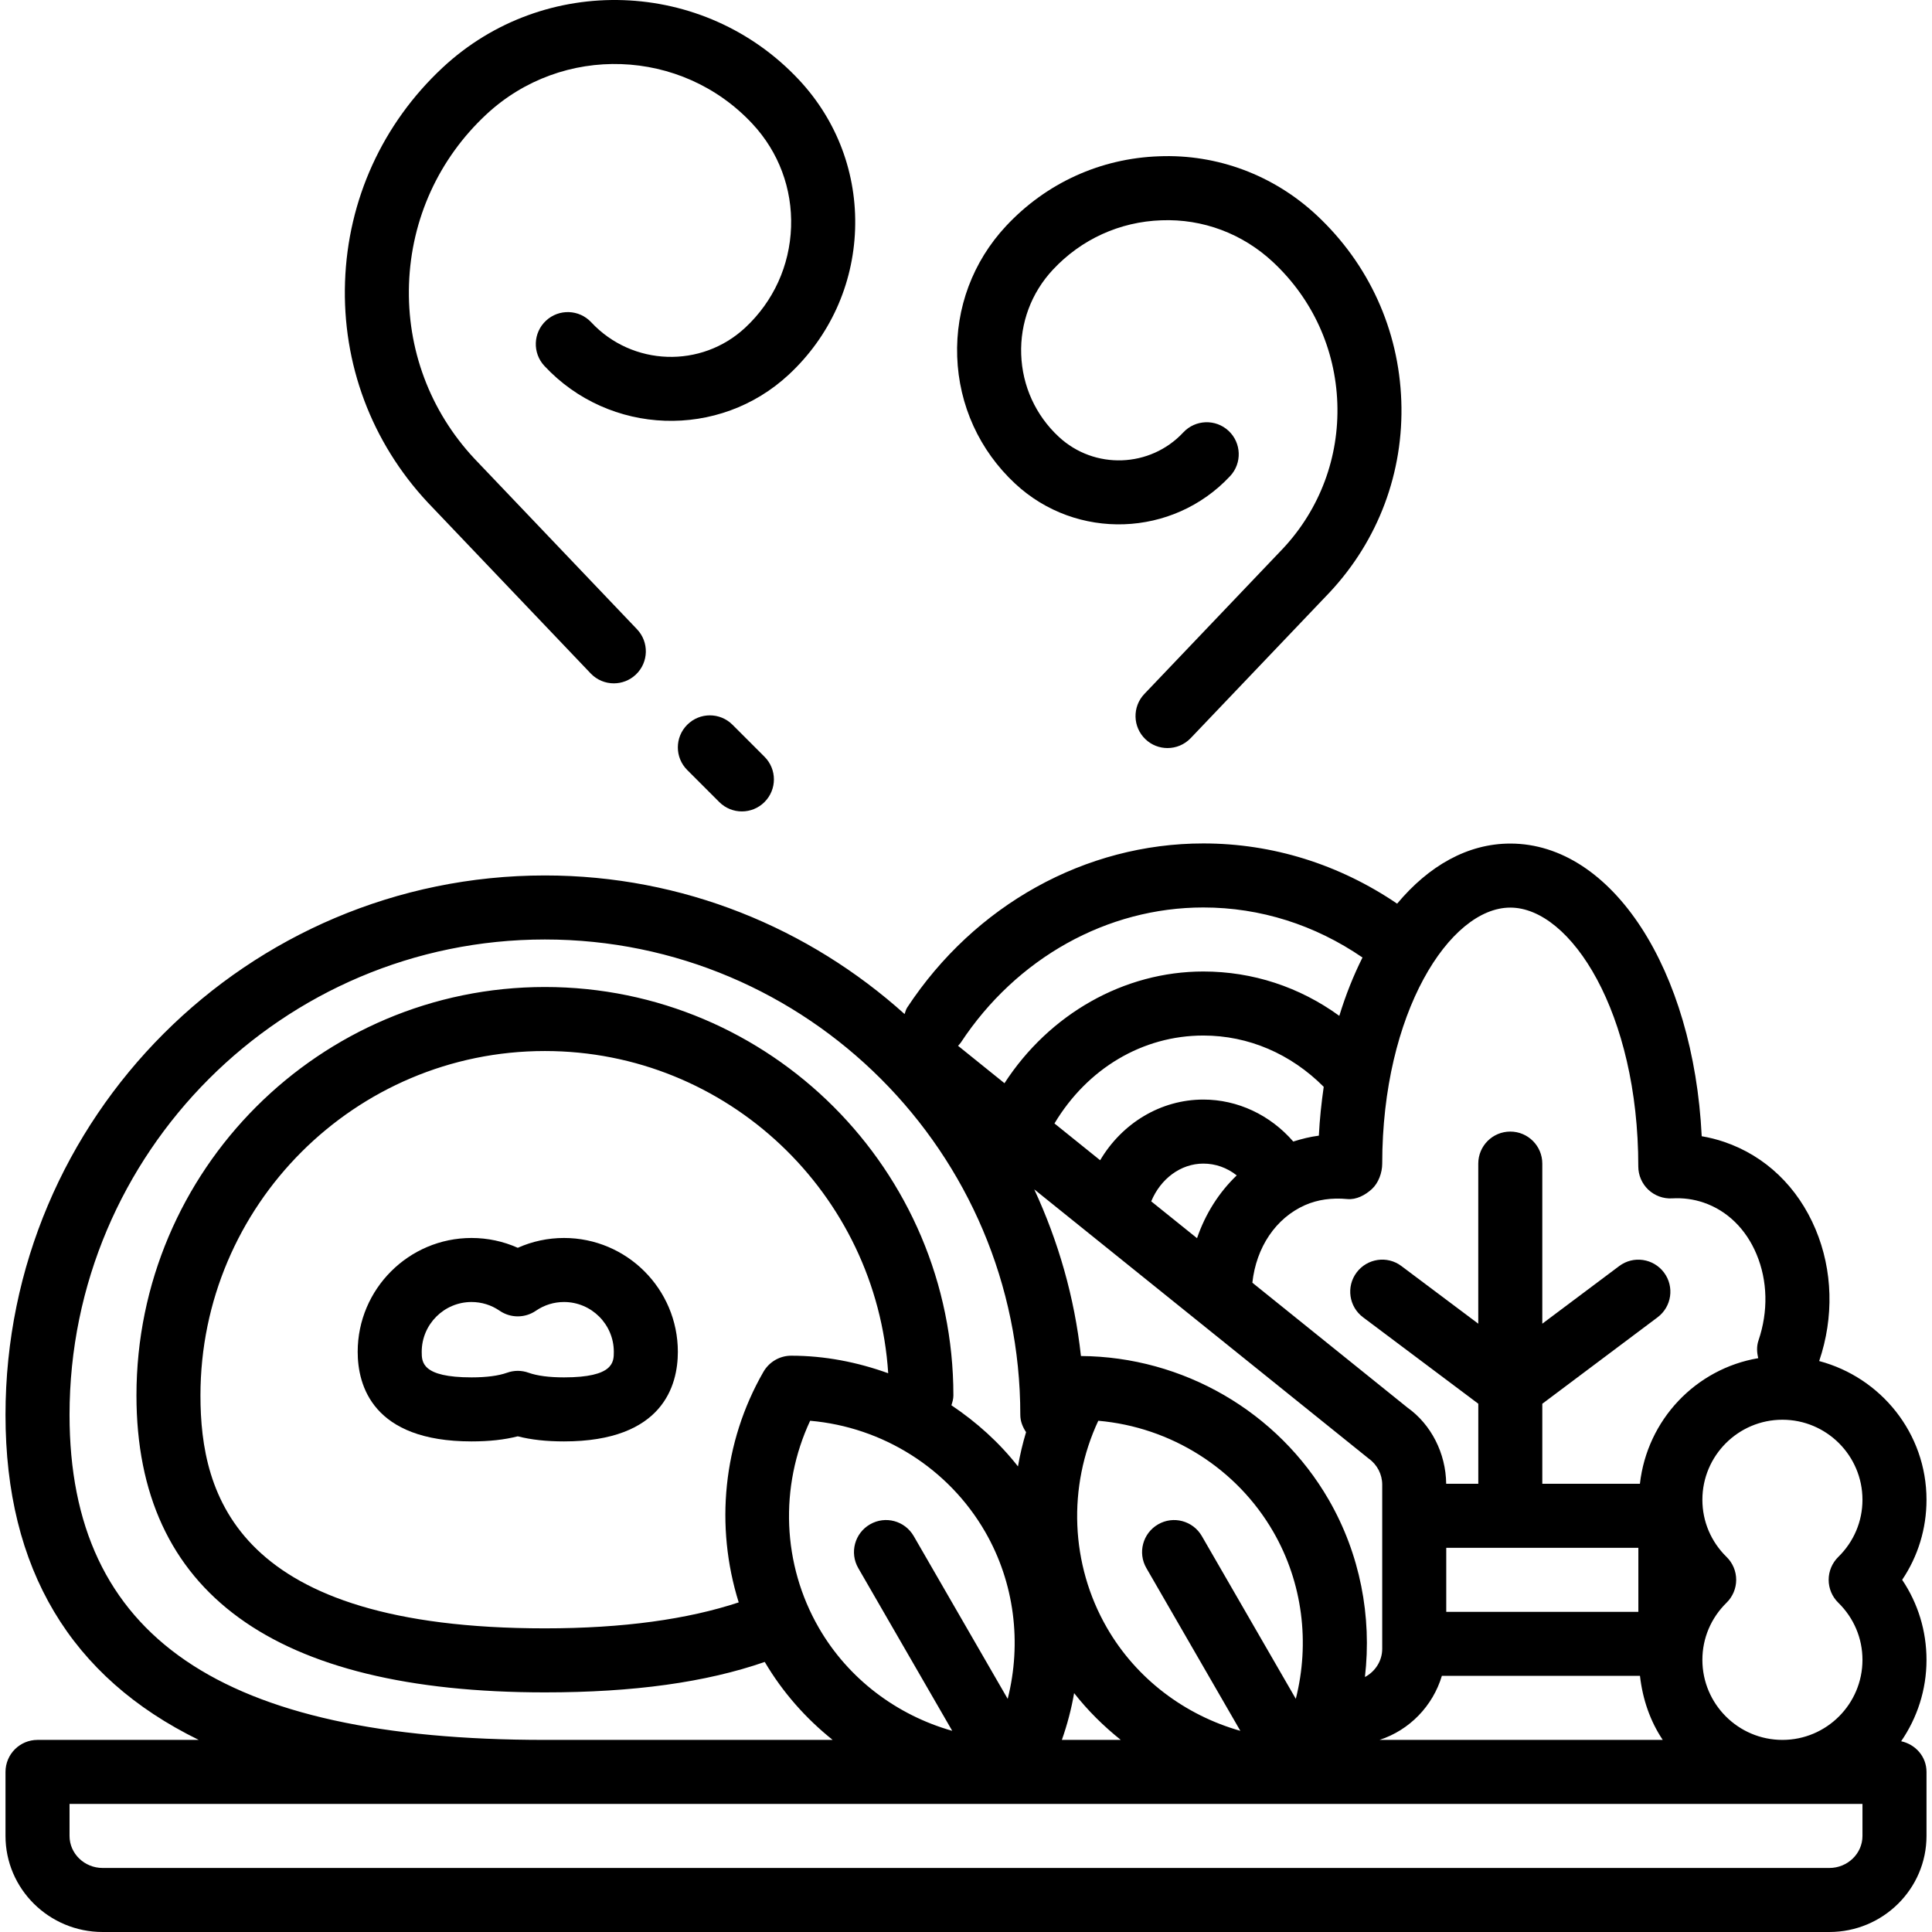 <?xml version="1.0" encoding="iso-8859-1"?>
<!-- Generator: Adobe Illustrator 19.0.0, SVG Export Plug-In . SVG Version: 6.00 Build 0)  -->
<svg version="1.1" id="Capa_1" xmlns="http://www.w3.org/2000/svg" xmlns:xlink="http://www.w3.org/1999/xlink" x="0px" y="0px"
	 viewBox="0 0 482.749 482.749" style="enable-background:new 0 0 482.749 482.749;" xml:space="preserve">
<g>
	<g>
		<path d="M140.927,309.333c-4.016,0-7.936,0.84-11.552,2.456c-3.616-1.616-7.536-2.456-11.552-2.456
			c-15.688,0-28.448,12.76-28.448,28.448c0,8.36,3.696,22.384,28.448,22.384c4.408,0,8.216-0.416,11.552-1.272
			c3.336,0.856,7.144,1.272,11.552,1.272c24.752,0,28.448-14.024,28.448-22.384C169.375,322.093,156.615,309.333,140.927,309.333z
			 M140.927,344.165c-3.72,0-6.696-0.392-8.856-1.16c-0.864-0.312-1.784-0.472-2.688-0.472s-1.824,0.16-2.688,0.472
			c-2.16,0.768-5.144,1.16-8.856,1.16c-12.464,0-12.464-3.84-12.464-6.384c0-6.864,5.584-12.448,12.448-12.448
			c2.512,0,4.944,0.752,7.024,2.184c2.728,1.872,6.328,1.872,9.056,0c2.08-1.432,4.512-2.184,7.024-2.184
			c6.864,0,12.448,5.584,12.448,12.448C153.375,340.325,153.375,344.165,140.927,344.165z"/>
	</g>
</g>
<g>
	<g>
		<path d="M475.295,394.749c3.952-5.872,6.08-12.768,6.08-20c0-16.656-11.424-30.576-26.816-34.664
			c3.72-10.968,3.4-22.648-0.896-32.904c-4.448-10.608-12.56-18.368-22.848-21.856c-1.832-0.624-3.704-1.096-5.608-1.416
			c-2.032-41.528-22.312-73.128-47.832-73.128c-10.664,0-20.384,5.568-28.272,15.016c-14.464-9.816-31.104-15.048-48.424-15.048
			c-29.432,0-57.088,15.328-73.992,40.992c-0.336,0.512-0.456,1.088-0.656,1.64c-23.872-21.456-55.328-34.632-89.872-34.632
			c-74.32,0-134.784,60.464-134.784,134.784c0,38.488,16.272,65.56,48.288,81.216H9.375c-4.416,0-8,3.584-8,8v16
			c0,13.232,10.888,24,24.28,24h431.44c13.392,0,24.28-10.768,24.28-24v-16c0-3.832-2.744-6.88-6.336-7.664
			c3.984-5.792,6.336-12.792,6.336-20.336C481.375,407.517,479.247,400.621,475.295,394.749z M345.375,290.765
			c0-37.704,16.864-63.984,32-63.984s32,26.296,31.984,64.664c0,2.2,0.904,4.304,2.496,5.816c1.6,1.512,3.768,2.304,5.944,2.176
			c2.752-0.16,5.368,0.2,7.864,1.048c5.888,2,10.592,6.576,13.232,12.888c2.792,6.648,2.968,14.312,0.496,21.576
			c-0.504,1.496-0.408,2.992-0.056,4.416c-15.672,2.664-27.776,15.448-29.568,31.392h-24.392v-20l28.8-21.6
			c3.536-2.648,4.256-7.664,1.6-11.2c-2.648-3.528-7.664-4.264-11.192-1.6l-19.208,14.392v-40c0-4.416-3.576-8-8-8s-8,3.584-8,8v40
			l-19.2-14.4c-3.528-2.664-8.544-1.928-11.192,1.6c-2.656,3.536-1.936,8.552,1.6,11.2l28.8,21.6v20h-8.024
			c-0.08-7.648-3.792-14.848-9.656-19.016l-38.776-31.224c0.968-8.84,5.84-16.144,13.168-19.384
			c3.128-1.376,6.672-1.888,10.552-1.52c2.224,0.224,4.472-0.968,6.136-2.488C344.439,295.605,345.375,293.021,345.375,290.765z
			 M332.015,374.749c-12.712-22.024-36.408-35.744-61.92-35.92c-1.608-14.736-5.68-28.712-11.664-41.64l83.592,67.288
			c2.104,1.496,3.352,3.928,3.352,6.504v7.768v32v1.232c0,3.04-1.76,5.704-4.32,7.056
			C342.815,403.885,339.839,388.301,332.015,374.749z M286.447,391.821l23.48,40.664c-13.872-3.928-25.984-13.008-33.328-25.736
			c-9.152-15.84-9.872-35.264-2.168-51.744c18.128,1.576,34.584,11.904,43.728,27.744c7.352,12.736,9.168,27.768,5.624,41.736
			l-23.48-40.664c-2.216-3.832-7.12-5.144-10.928-2.928C285.543,383.101,284.231,387.997,286.447,391.821z M280.047,434.749h-14.72
			c1.352-3.824,2.376-7.728,3.064-11.688C271.823,427.437,275.759,431.317,280.047,434.749z M300.679,274.749
			c-10.664,0-20.312,5.912-25.784,15.16l-11.416-9.192c8.24-13.752,22.024-21.968,37.2-21.968c11.272,0,21.864,4.568,30.08,12.816
			c-0.568,3.96-1.008,8.016-1.216,12.2c-2.2,0.28-4.312,0.816-6.392,1.472C317.383,278.589,309.247,274.749,300.679,274.749z
			 M309.023,293.693c-4.456,4.272-7.848,9.624-9.92,15.696l-11.448-9.208c2.336-5.64,7.368-9.432,13.024-9.432
			C303.727,290.749,306.599,291.781,309.023,293.693z M360.279,418.749h49.504c0.656,5.856,2.56,11.336,5.688,16h-70.768
			C352.207,432.309,358.023,426.269,360.279,418.749z M361.375,402.749v-16h48v16H361.375z M240.063,260.533
			c13.92-21.152,36.584-33.784,60.616-33.784c14.216,0,27.872,4.344,39.768,12.504c-2.232,4.464-4.192,9.328-5.792,14.576
			c-9.928-7.208-21.648-11.08-33.976-11.08c-19.864,0-38.504,10.656-49.688,27.912l-11.6-9.344
			C239.615,261.053,239.871,260.829,240.063,260.533z M17.375,353.533c0-65.496,53.288-118.784,118.784-118.784
			s118.784,53.288,118.784,118.784c0,1.632,0.608,3.056,1.44,4.32c-0.856,2.824-1.52,5.672-2.024,8.56
			c-4.704-6.008-10.376-11.08-16.632-15.28c0.256-0.784,0.496-1.576,0.496-2.448c0-56.28-45.784-102.064-102.064-102.064
			c-56.28,0-102.064,45.784-102.064,102.064c0,49.232,34.336,74.192,102.064,74.192c22.176,0,40.208-2.504,54.928-7.608
			c4.464,7.576,10.264,14.12,16.968,19.48h-71.896C55.119,434.749,17.375,408.941,17.375,353.533z M214.455,391.821l23.48,40.664
			c-13.872-3.928-25.984-13.008-33.328-25.736c-9.16-15.84-9.88-35.256-2.176-51.744c18.128,1.576,34.584,11.904,43.728,27.744
			c7.352,12.736,9.168,27.768,5.632,41.744l-23.48-40.672c-2.216-3.832-7.096-5.152-10.928-2.928
			C213.551,383.101,212.247,387.997,214.455,391.821z M184.583,400.389c-12.784,4.224-28.888,6.488-48.432,6.488
			c-77.144,0-86.064-33.216-86.064-58.192c0-47.456,38.608-86.064,86.064-86.064c45.584,0,82.904,35.648,85.784,80.512
			c-7.68-2.768-15.832-4.384-24.232-4.384h-0.008c-2.864,0-5.504,1.552-6.936,4.032
			C180.607,360.429,178.639,381.405,184.583,400.389z M465.375,458.749c0,4.408-3.72,8-8.28,8H25.655c-4.568,0-8.28-3.592-8.28-8v-8
			h448V458.749z M459.335,400.469c3.888,3.808,6.04,8.88,6.04,14.28c0,11.024-8.968,20-20,20c-11.032,0-20-8.976-20-20
			c0-5.4,2.152-10.472,6.04-14.28c1.536-1.504,2.408-3.568,2.408-5.72c0-2.152-0.864-4.216-2.408-5.72
			c-3.888-3.808-6.04-8.88-6.04-14.28c0-11.024,8.968-20,20-20c11.032,0,20,8.976,20,20c0,5.4-2.152,10.472-6.04,14.28
			c-1.536,1.504-2.408,3.568-2.408,5.72C456.927,396.901,457.791,398.965,459.335,400.469z"/>
	</g>
</g>
<g>
	<g>
		<path d="M199.703,20.013c-23.72-25.424-63.696-26.808-89.12-3.104c-15,14-23.664,33-24.368,53.504
			c-0.712,20.504,6.6,40.064,20.656,55.128l40.712,42.72c1.576,1.656,3.68,2.488,5.792,2.488c1.984,0,3.968-0.736,5.52-2.208
			c3.2-3.048,3.32-8.112,0.272-11.312l-40.656-42.656c-11.08-11.88-16.872-27.36-16.312-43.6c0.568-16.232,7.416-31.28,19.296-42.36
			c18.984-17.696,48.816-16.656,66.504,2.312c6.568,7.04,10,16.216,9.664,25.832c-0.336,9.616-4.392,18.536-11.44,25.104
			c-10.984,10.248-28.24,9.656-38.496-1.336c-3.016-3.224-8.072-3.408-11.304-0.392c-3.232,3.008-3.408,8.072-0.392,11.304
			c16.256,17.432,43.672,18.384,61.104,2.128c10.176-9.48,16.04-22.352,16.528-36.24C214.143,43.429,209.183,30.181,199.703,20.013z
			"/>
	</g>
</g>
<g>
	<g>
		<path d="M191.031,189.093l-8-8c-3.128-3.128-8.184-3.128-11.312,0s-3.128,8.184,0,11.312l8,8c1.56,1.56,3.608,2.344,5.656,2.344
			c2.048,0,4.096-0.784,5.656-2.344C194.159,197.277,194.159,192.221,191.031,189.093z"/>
	</g>
</g>
<g>
	<g>
		<path d="M350.143,100.197c-0.616-17.792-8.128-34.272-21.144-46.416c-10.728-10.008-24.816-15.304-39.368-14.728
			c-14.664,0.504-28.24,6.696-38.248,17.424c-8.296,8.888-12.632,20.488-12.208,32.64s5.552,23.416,14.456,31.712
			c15.312,14.288,39.44,13.456,53.744-1.872c3.016-3.232,2.832-8.296-0.392-11.304c-3.24-3.016-8.288-2.832-11.312,0.392
			c-8.272,8.872-22.24,9.368-31.136,1.08c-5.768-5.376-9.096-12.68-9.368-20.568c-0.272-7.88,2.536-15.4,7.92-21.168
			c7.088-7.6,16.712-11.984,27.104-12.344c10.344-0.408,20.296,3.336,27.896,10.44c9.888,9.224,15.592,21.752,16.072,35.272
			c0.472,13.512-4.36,26.408-13.52,36.24l-34.696,36.4c-3.048,3.2-2.928,8.264,0.272,11.312c1.544,1.48,3.528,2.208,5.512,2.208
			c2.112,0,4.216-0.832,5.792-2.48l34.76-36.464C344.423,134.957,350.775,117.989,350.143,100.197z"/>
	</g>
</g>
<g>
</g>
<g>
</g>
<g>
</g>
<g>
</g>
<g>
</g>
<g>
</g>
<g>
</g>
<g>
</g>
<g>
</g>
<g>
</g>
<g>
</g>
<g>
</g>
<g>
</g>
<g>
</g>
<g>
</g>
</svg>
